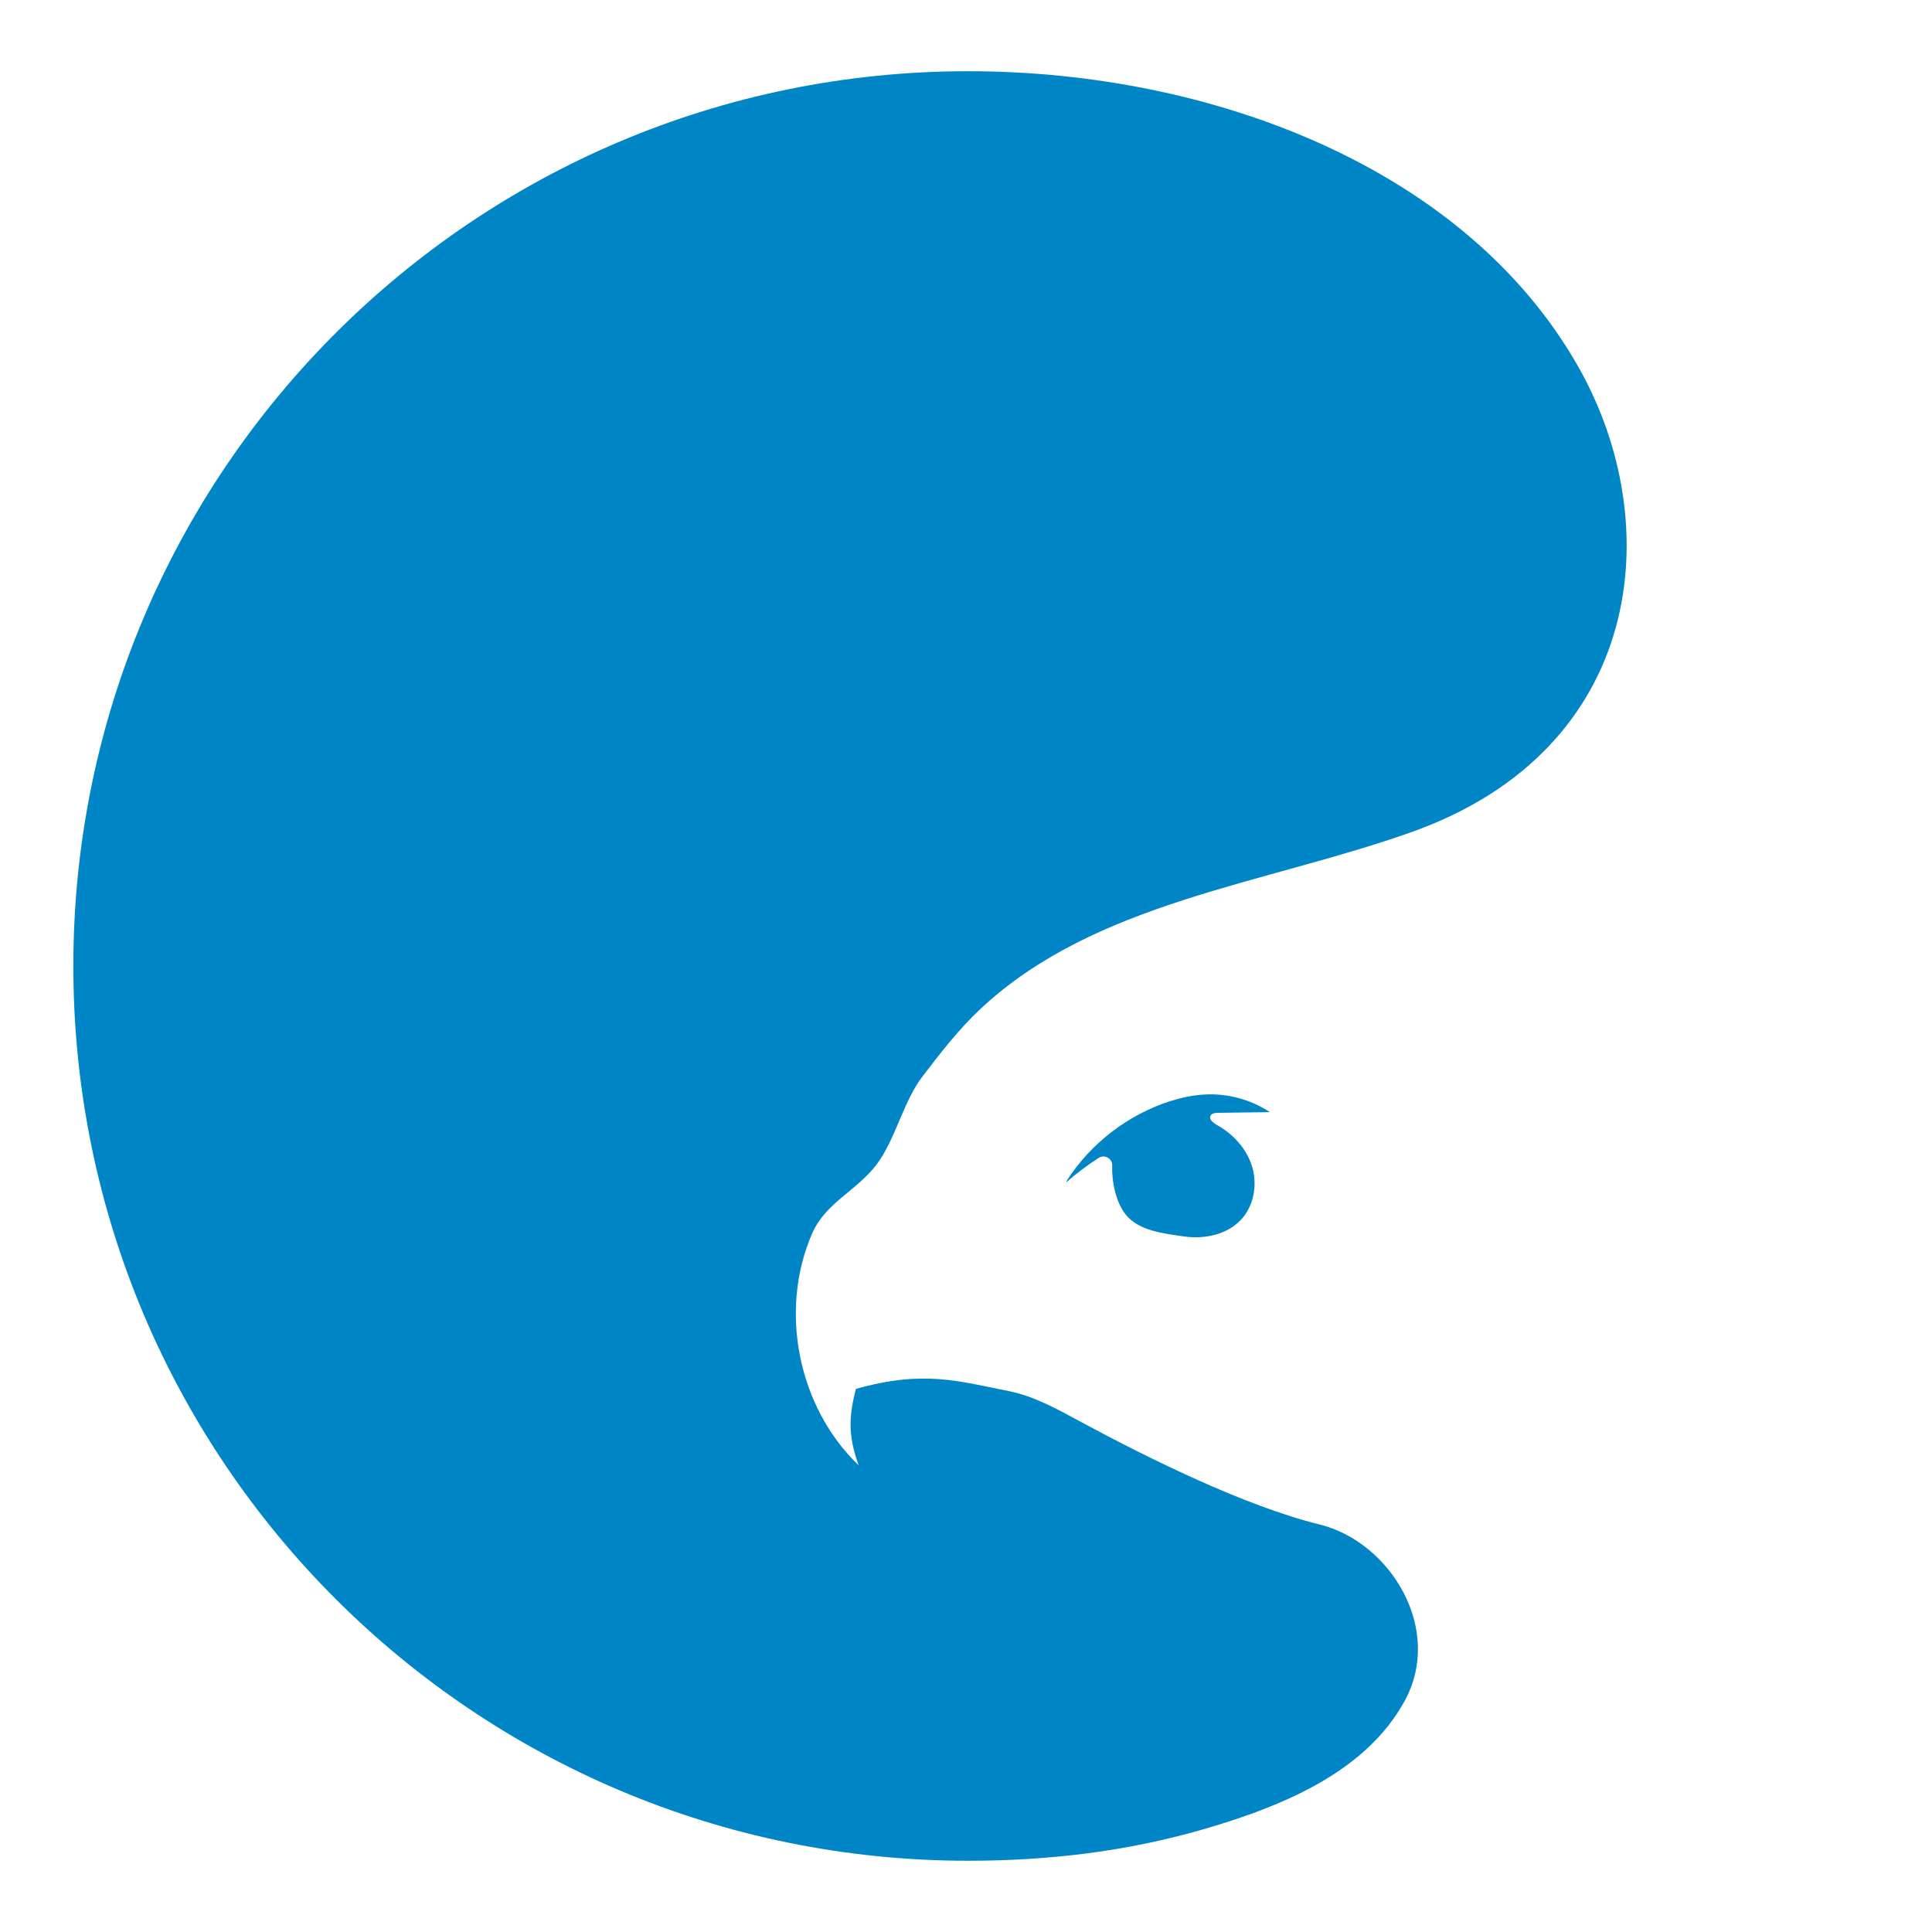 <?xml version="1.0" encoding="utf-8"?>
<!-- Generator: Adobe Illustrator 23.0.2, SVG Export Plug-In . SVG Version: 6.00 Build 0)  -->
<svg version="1.1" id="Layer_1" xmlns="http://www.w3.org/2000/svg" xmlns:xlink="http://www.w3.org/1999/xlink" x="0px" y="0px"
	 width="500px" height="500px" viewBox="0 0 500 500" style="enable-background:new 0 0 500 500;" xml:space="preserve">
<g>
	<path style="fill:#0085C7;" d="M311.35,473.44c-19.76,5.7-39.78,8.12-60.81,8.12C122.64,481.56,18.98,377.9,18.98,250
		c0-127.87,103.67-231.57,231.56-231.57c62.79,0,128.61,24.86,157.91,76.46c23.27,40.99,16.99,99.2-43.36,120.53
		c-38.04,13.47-81.6,18.01-111.16,45.51c-5.73,5.33-10.52,11.55-15.27,17.77c-4.82,6.25-7.04,16.46-11.83,22.71
		c-5.27,6.89-13.17,9.85-16.64,17.8c-8.69,19.9-3.66,44.99,12.04,60.02c-2.99-8.17-2.38-13.2-0.73-19.78
		c17.53-4.94,26.52-2.01,39.5,0.55c6.77,1.34,12.92,4.85,19.02,8.14c16.86,9.08,42.12,21.64,61.51,26.4
		c18.3,4.51,32.33,27.23,21.83,45.97C353.78,457.6,334.37,466.8,311.35,473.44z"/>
	<path style="fill:#0085C7;" d="M314.91,291.13c4.26,2.34,7.78,6.22,9.16,10.88c1.38,4.66,0.43,10.1-2.9,13.65
		c-3.65,3.9-9.49,5.09-14.78,4.33c-5.29-0.76-11.56-1.44-14.96-5.54c-2.74-3.35-3.73-8.84-3.6-12.84c0.05-1.79-1.94-2.92-3.47-1.96
		c-2.95,1.89-5.74,4-8.38,6.29l0.05-0.3c6.17-9.67,15.79-17.1,26.69-20.62c2.95-0.93,5.99-1.61,9.09-1.76
		c5.92-0.33,11.91,1.31,16.84,4.56c-4.46,0.05-8.94,0.13-13.42,0.18c-0.73,0-1.61,0.1-1.94,0.76
		C312.82,289.7,313.98,290.6,314.91,291.13z"/>
</g>
</svg>

